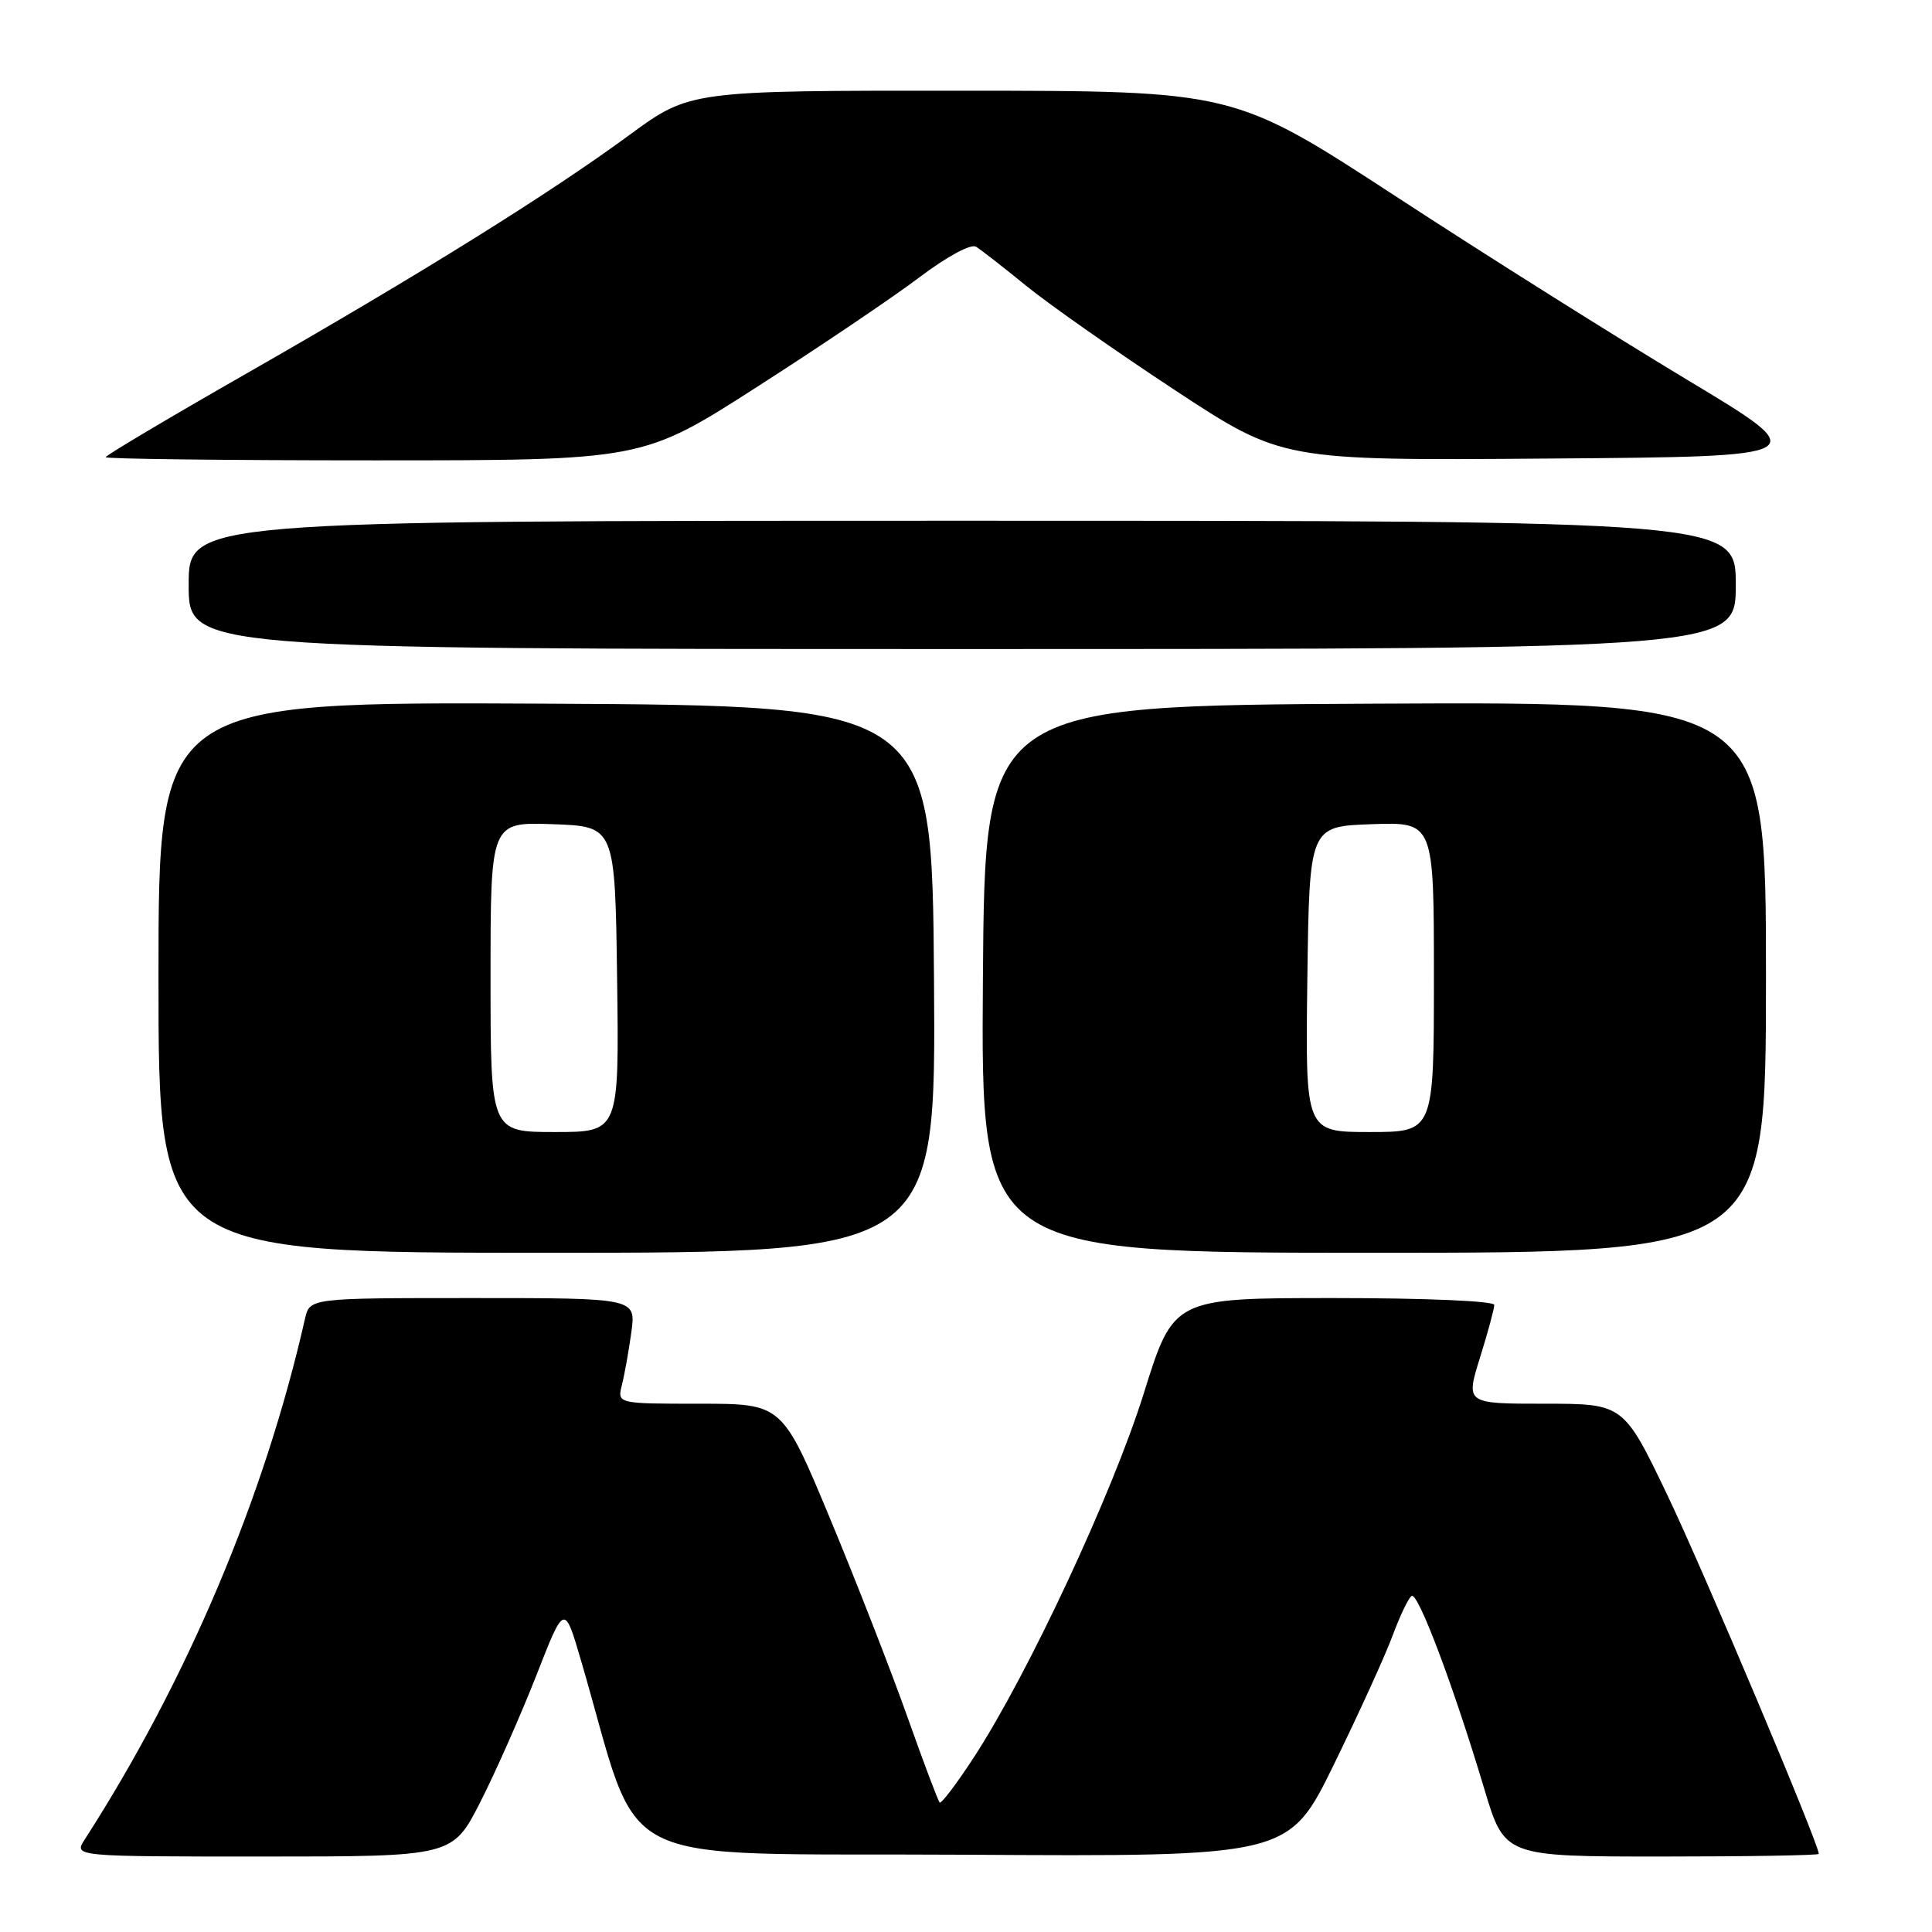 <?xml version="1.0" encoding="UTF-8" standalone="no"?>
<!DOCTYPE svg PUBLIC "-//W3C//DTD SVG 1.1//EN" "http://www.w3.org/Graphics/SVG/1.1/DTD/svg11.dtd" >
<svg xmlns="http://www.w3.org/2000/svg" xmlns:xlink="http://www.w3.org/1999/xlink" version="1.1" viewBox="0 0 256 256">
 <g >
 <path fill="currentColor"
d=" M 63.66 238.75 C 65.69 234.76 69.02 227.22 71.07 222.00 C 74.78 212.50 74.78 212.50 76.98 220.00 C 85.29 248.33 79.66 245.47 127.67 245.76 C 170.77 246.02 170.77 246.02 176.77 233.76 C 180.06 227.02 183.56 219.35 184.53 216.72 C 185.50 214.09 186.64 211.72 187.05 211.47 C 187.90 210.94 192.61 223.46 196.68 237.05 C 199.36 246.00 199.36 246.00 220.18 246.00 C 231.63 246.00 241.00 245.84 241.00 245.65 C 241.00 244.32 225.79 208.28 221.03 198.31 C 215.14 186.00 215.14 186.00 204.67 186.00 C 194.21 186.00 194.21 186.00 196.10 179.91 C 197.15 176.56 198.00 173.41 198.00 172.91 C 198.00 172.39 188.87 172.00 176.75 172.00 C 155.50 172.00 155.50 172.00 151.55 184.65 C 147.41 197.88 136.22 221.85 129.04 232.86 C 126.76 236.36 124.72 239.05 124.51 238.84 C 124.30 238.63 122.37 233.52 120.23 227.48 C 118.09 221.44 113.49 209.64 110.00 201.25 C 103.65 186.00 103.65 186.00 92.72 186.00 C 81.78 186.00 81.78 186.00 82.41 183.50 C 82.76 182.12 83.32 178.97 83.66 176.50 C 84.27 172.00 84.27 172.00 62.65 172.00 C 41.04 172.00 41.04 172.00 40.41 174.75 C 35.05 198.41 24.77 222.70 11.22 243.75 C 9.77 246.00 9.77 246.00 34.87 246.00 C 59.97 246.00 59.97 246.00 63.66 238.75 Z  M 123.76 129.75 C 123.50 93.50 123.50 93.50 72.25 93.24 C 21.00 92.98 21.00 92.98 21.00 129.49 C 21.00 166.00 21.00 166.00 72.51 166.00 C 124.02 166.00 124.02 166.00 123.76 129.75 Z  M 234.00 129.49 C 234.00 92.98 234.00 92.98 182.25 93.24 C 130.50 93.50 130.50 93.50 130.24 129.75 C 129.98 166.00 129.98 166.00 181.99 166.00 C 234.00 166.00 234.00 166.00 234.00 129.49 Z  M 230.00 77.50 C 230.00 69.00 230.00 69.00 127.50 69.00 C 25.00 69.00 25.00 69.00 25.00 77.50 C 25.00 86.00 25.00 86.00 127.50 86.00 C 230.00 86.00 230.00 86.00 230.00 77.50 Z  M 100.32 51.26 C 108.67 45.91 118.34 39.38 121.82 36.75 C 125.46 34.00 128.64 32.28 129.32 32.69 C 129.97 33.08 132.97 35.42 136.00 37.89 C 139.03 40.35 147.89 46.57 155.69 51.70 C 169.88 61.03 169.88 61.03 205.19 60.76 C 240.50 60.50 240.50 60.50 223.50 50.29 C 214.15 44.67 196.82 33.77 185.00 26.05 C 163.50 12.03 163.50 12.03 127.46 12.02 C 91.42 12.00 91.42 12.00 83.37 17.91 C 72.77 25.69 55.77 36.28 32.75 49.44 C 22.44 55.33 14.00 60.35 14.00 60.58 C 14.00 60.81 30.01 61.00 49.57 61.00 C 85.15 61.00 85.15 61.00 100.32 51.26 Z  M 65.00 129.46 C 65.00 108.92 65.00 108.92 73.25 109.21 C 81.50 109.50 81.50 109.50 81.77 129.75 C 82.04 150.00 82.04 150.00 73.52 150.00 C 65.00 150.00 65.00 150.00 65.00 129.46 Z  M 173.23 129.75 C 173.50 109.50 173.50 109.50 181.75 109.21 C 190.00 108.92 190.00 108.92 190.00 129.46 C 190.00 150.00 190.00 150.00 181.48 150.00 C 172.96 150.00 172.96 150.00 173.23 129.75 Z "/>
</g>
</svg>